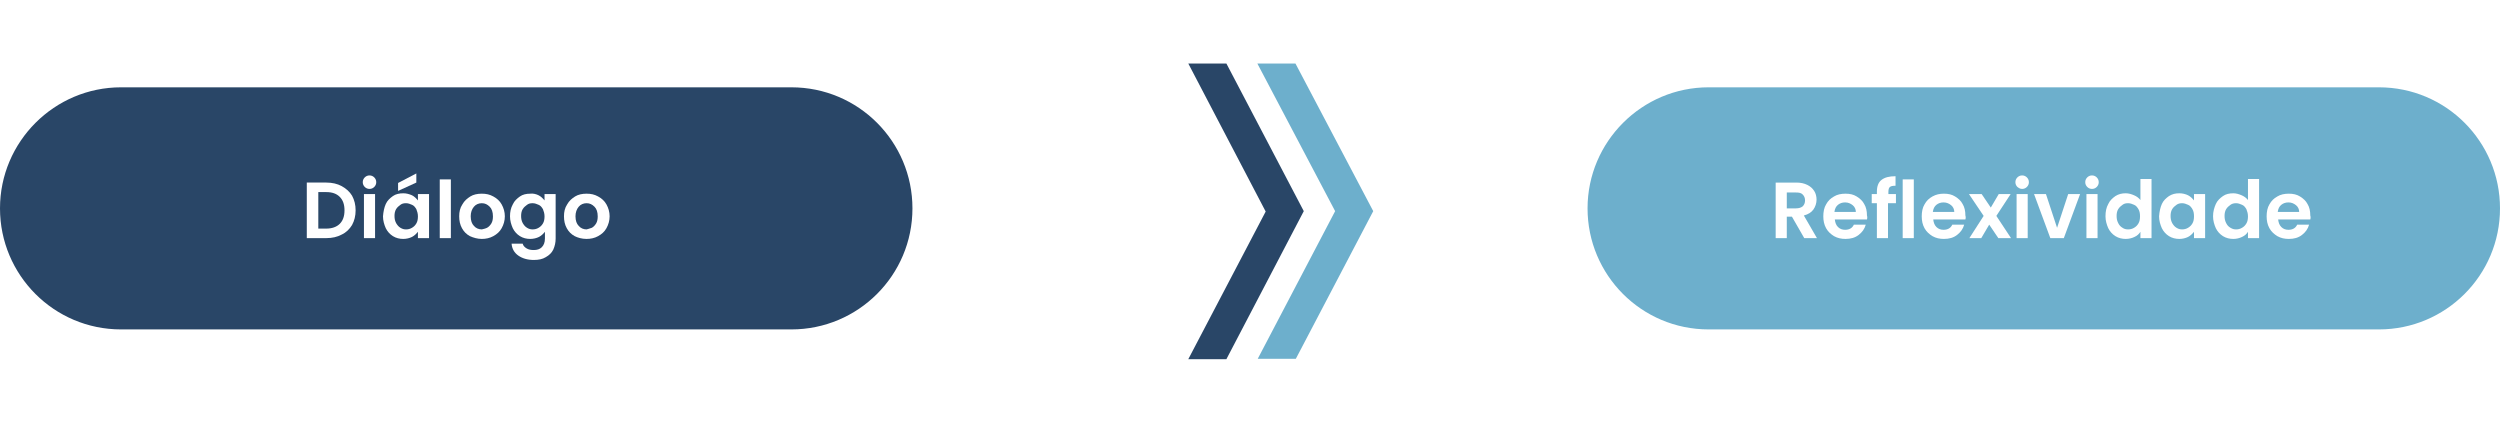 <?xml version="1.0" encoding="utf-8"?>
<!-- Generator: Adobe Illustrator 26.1.0, SVG Export Plug-In . SVG Version: 6.00 Build 0)  -->
<svg version="1.1" id="Camada_1" xmlns="http://www.w3.org/2000/svg" xmlns:xlink="http://www.w3.org/1999/xlink" x="0px" y="0px"
	 viewBox="0 0 629.9 111.6" style="enable-background:new 0 0 629.9 111.6;" xml:space="preserve">
<style type="text/css">
	.st0{fill:#294667;}
	.st1{enable-background:new    ;}
	.st2{fill:#FFFFFF;}
	.st3{fill:#6DAFCC;}
	.st4{filter:url(#Caminho_893);}
</style>
<filter  filterUnits="userSpaceOnUse" height="111.575" id="Caminho_893" width="100.251" x="270.798" y="0">
	<feOffset  dy="3" input="SourceAlpha"></feOffset>
	<feGaussianBlur  result="blur" stdDeviation="3"></feGaussianBlur>
	<feFlood  flood-opacity="0.161"></feFlood>
	<feComposite  in2="blur" operator="in"></feComposite>
	<feComposite  in="SourceGraphic" operator="over"></feComposite>
</filter>
<g id="img-slide-21" transform="translate(-141 -214)">
	<g id="Grupo_1311" transform="translate(-140 -7)">
		<path id="Retângulo_1002" class="st0" d="M311.5,243h168.9c16.9,0,30.5,13.7,30.5,30.5v0c0,16.9-13.7,30.5-30.5,30.5H311.5
			c-16.9,0-30.5-13.7-30.5-30.5v0C281,256.7,294.7,243,311.5,243z"/>
		<g class="st1">
			<path class="st2" d="M367.1,267.9c1.1,0.6,2,1.4,2.6,2.4c0.6,1.1,0.9,2.3,0.9,3.7s-0.3,2.6-0.9,3.7c-0.6,1-1.5,1.9-2.6,2.4
				c-1.1,0.6-2.4,0.9-3.9,0.9h-4.9v-14h4.9C364.7,267,366,267.3,367.1,267.9z M366.6,277.4c0.8-0.8,1.2-1.9,1.2-3.4
				s-0.4-2.6-1.2-3.4c-0.8-0.8-1.9-1.2-3.4-1.2h-2v9.2h2C364.6,278.6,365.8,278.2,366.6,277.4z"/>
			<path class="st2" d="M372.9,268.1c-0.3-0.3-0.5-0.7-0.5-1.2s0.2-0.9,0.5-1.2s0.7-0.5,1.2-0.5s0.9,0.2,1.2,0.5s0.5,0.7,0.5,1.2
				s-0.2,0.9-0.5,1.2s-0.7,0.5-1.2,0.5S373.2,268.4,372.9,268.1z M375.5,269.9V281h-2.8v-11.1H375.5z"/>
			<path class="st2" d="M378.2,272.4c0.4-0.9,1.1-1.5,1.8-2s1.6-0.7,2.6-0.7c0.8,0,1.5,0.2,2.2,0.5c0.6,0.3,1.1,0.8,1.5,1.3v-1.6
				h2.8V281h-2.8v-1.6c-0.4,0.5-0.9,1-1.5,1.3c-0.6,0.3-1.4,0.5-2.2,0.5c-0.9,0-1.8-0.2-2.6-0.7c-0.8-0.5-1.4-1.2-1.8-2
				c-0.4-0.9-0.7-1.9-0.7-3C377.6,274.3,377.8,273.3,378.2,272.4z M385.9,273.7c-0.3-0.5-0.6-0.9-1.1-1.1s-0.9-0.4-1.5-0.4
				s-1,0.1-1.4,0.4s-0.8,0.6-1.1,1.1c-0.3,0.5-0.4,1.1-0.4,1.7c0,0.7,0.1,1.2,0.4,1.8c0.3,0.5,0.6,0.9,1.1,1.2s0.9,0.4,1.4,0.4
				c0.5,0,1-0.1,1.5-0.4s0.8-0.6,1.1-1.1c0.3-0.5,0.4-1.1,0.4-1.8S386.1,274.2,385.9,273.7z M385.9,267l-4.6,2.1v-2l4.6-2.4V267z"/>
			<path class="st2" d="M394.6,266.2V281h-2.8v-14.8H394.6z"/>
			<path class="st2" d="M399.4,280.5c-0.9-0.5-1.5-1.1-2-2c-0.5-0.9-0.7-1.9-0.7-3c0-1.1,0.2-2.1,0.8-3c0.5-0.9,1.2-1.5,2-2
				s1.8-0.7,2.9-0.7s2,0.2,2.9,0.7s1.6,1.1,2.1,2c0.5,0.9,0.8,1.9,0.8,3c0,1.1-0.3,2.1-0.8,3c-0.5,0.9-1.2,1.5-2.1,2
				c-0.9,0.5-1.9,0.7-2.9,0.7C401.3,281.2,400.3,280.9,399.4,280.5z M403.7,278.4c0.4-0.2,0.8-0.6,1.1-1.1c0.3-0.5,0.4-1.1,0.4-1.8
				c0-1.1-0.3-1.9-0.8-2.4c-0.6-0.6-1.2-0.9-2-0.9c-0.8,0-1.5,0.3-2,0.9s-0.8,1.4-0.8,2.4c0,1.1,0.3,1.9,0.8,2.4
				c0.5,0.6,1.2,0.9,2,0.9C402.8,278.7,403.3,278.6,403.7,278.4z"/>
			<path class="st2" d="M416.7,270.2c0.6,0.3,1.1,0.8,1.5,1.3v-1.6h2.8v11.2c0,1-0.2,1.9-0.6,2.8c-0.4,0.8-1,1.4-1.9,1.9
				c-0.8,0.5-1.8,0.7-3,0.7c-1.6,0-2.9-0.4-3.9-1.1c-1-0.7-1.6-1.7-1.7-3h2.8c0.1,0.5,0.5,0.9,1,1.2c0.5,0.3,1.1,0.4,1.8,0.4
				c0.8,0,1.5-0.2,2-0.7c0.5-0.5,0.8-1.2,0.8-2.2v-1.7c-0.4,0.5-0.9,1-1.5,1.3c-0.6,0.3-1.4,0.5-2.2,0.5c-0.9,0-1.8-0.2-2.6-0.7
				c-0.8-0.5-1.4-1.2-1.8-2c-0.4-0.9-0.7-1.9-0.7-3c0-1.1,0.2-2.1,0.7-3c0.4-0.9,1.1-1.5,1.8-2s1.6-0.7,2.6-0.7
				C415.3,269.7,416.1,269.9,416.7,270.2z M417.8,273.7c-0.3-0.5-0.6-0.9-1.1-1.1s-0.9-0.4-1.5-0.4s-1,0.1-1.4,0.4s-0.8,0.6-1.1,1.1
				c-0.3,0.5-0.4,1.1-0.4,1.7c0,0.7,0.1,1.2,0.4,1.8c0.3,0.5,0.6,0.9,1.1,1.2s0.9,0.4,1.4,0.4c0.5,0,1-0.1,1.5-0.4s0.8-0.6,1.1-1.1
				c0.3-0.5,0.4-1.1,0.4-1.8S418,274.2,417.8,273.7z"/>
			<path class="st2" d="M425.8,280.5c-0.9-0.5-1.5-1.1-2-2c-0.5-0.9-0.7-1.9-0.7-3c0-1.1,0.2-2.1,0.8-3c0.5-0.9,1.2-1.5,2-2
				s1.8-0.7,2.9-0.7s2,0.2,2.9,0.7s1.6,1.1,2.1,2c0.5,0.9,0.8,1.9,0.8,3c0,1.1-0.3,2.1-0.8,3c-0.5,0.9-1.2,1.5-2.1,2
				c-0.9,0.5-1.9,0.7-2.9,0.7C427.6,281.2,426.6,280.9,425.8,280.5z M430.1,278.4c0.4-0.2,0.8-0.6,1.1-1.1c0.3-0.5,0.4-1.1,0.4-1.8
				c0-1.1-0.3-1.9-0.8-2.4c-0.6-0.6-1.2-0.9-2-0.9c-0.8,0-1.5,0.3-2,0.9s-0.8,1.4-0.8,2.4c0,1.1,0.3,1.9,0.8,2.4
				c0.5,0.6,1.2,0.9,2,0.9C429.1,278.7,429.6,278.6,430.1,278.4z"/>
		</g>
	</g>
	<g id="Grupo_1410" transform="translate(260 -7)">
		<path id="Retângulo_1002-2" class="st3" d="M311.5,243h168.9c16.9,0,30.5,13.7,30.5,30.5v0c0,16.9-13.7,30.5-30.5,30.5H311.5
			c-16.9,0-30.5-13.7-30.5-30.5v0C281,256.7,294.7,243,311.5,243z"/>
		<g class="st1">
			<path class="st2" d="M335.6,281l-3.1-5.4h-1.3v5.4h-2.8v-14h5.2c1.1,0,2,0.2,2.8,0.6c0.8,0.4,1.3,0.9,1.7,1.5
				c0.4,0.6,0.6,1.4,0.6,2.2c0,0.9-0.3,1.8-0.8,2.5c-0.5,0.7-1.3,1.2-2.4,1.5l3.3,5.7H335.6z M331.2,273.5h2.3
				c0.8,0,1.3-0.2,1.7-0.5c0.4-0.4,0.6-0.9,0.6-1.5c0-0.6-0.2-1.1-0.6-1.5c-0.4-0.4-0.9-0.5-1.7-0.5h-2.3V273.5z"/>
			<path class="st2" d="M351.4,276.3h-8.1c0.1,0.8,0.3,1.4,0.8,1.9c0.5,0.5,1.1,0.7,1.8,0.7c1,0,1.8-0.4,2.2-1.3h3
				c-0.3,1.1-0.9,1.9-1.8,2.6s-2,1-3.3,1c-1.1,0-2-0.2-2.9-0.7c-0.8-0.5-1.5-1.1-2-2c-0.5-0.9-0.7-1.9-0.7-3c0-1.1,0.2-2.2,0.7-3
				c0.5-0.9,1.1-1.5,2-2c0.8-0.5,1.8-0.7,2.9-0.7c1.1,0,2,0.2,2.8,0.7c0.8,0.5,1.5,1.1,1.9,1.9c0.5,0.8,0.7,1.8,0.7,2.9
				C351.5,275.6,351.5,276,351.4,276.3z M348.6,274.4c0-0.7-0.3-1.3-0.8-1.7c-0.5-0.4-1.1-0.7-1.9-0.7c-0.7,0-1.3,0.2-1.8,0.6
				s-0.8,1-0.9,1.8H348.6z"/>
			<path class="st2" d="M358.6,272.2h-1.9v8.8h-2.8v-8.8h-1.3v-2.3h1.3v-0.6c0-1.4,0.4-2.4,1.2-3c0.8-0.6,1.9-0.9,3.5-0.9v2.4
				c-0.7,0-1.2,0.1-1.4,0.3c-0.3,0.2-0.4,0.7-0.4,1.3v0.5h1.9V272.2z"/>
			<path class="st2" d="M363.2,266.2V281h-2.8v-14.8H363.2z"/>
			<path class="st2" d="M376.2,276.3h-8.1c0.1,0.8,0.3,1.4,0.8,1.9c0.5,0.5,1.1,0.7,1.8,0.7c1,0,1.8-0.4,2.2-1.3h3
				c-0.3,1.1-0.9,1.9-1.8,2.6c-0.9,0.7-2,1-3.3,1c-1.1,0-2-0.2-2.9-0.7c-0.8-0.5-1.5-1.1-2-2c-0.5-0.9-0.7-1.9-0.7-3
				c0-1.1,0.2-2.2,0.7-3c0.5-0.9,1.1-1.5,2-2s1.8-0.7,2.9-0.7c1.1,0,2,0.2,2.8,0.7s1.5,1.1,1.9,1.9c0.5,0.8,0.7,1.8,0.7,2.9
				C376.3,275.6,376.3,276,376.2,276.3z M373.4,274.4c0-0.7-0.3-1.3-0.8-1.7c-0.5-0.4-1.1-0.7-1.9-0.7c-0.7,0-1.3,0.2-1.8,0.6
				c-0.5,0.4-0.8,1-0.9,1.8H373.4z"/>
			<path class="st2" d="M384.5,281l-2.3-3.4l-2,3.4h-3l3.6-5.6l-3.7-5.5h3.2l2.3,3.4l2-3.4h3l-3.6,5.5l3.7,5.6H384.5z"/>
			<path class="st2" d="M389.3,268.1c-0.3-0.3-0.5-0.7-0.5-1.2s0.2-0.9,0.5-1.2c0.3-0.3,0.7-0.5,1.2-0.5s0.9,0.2,1.2,0.5
				c0.3,0.3,0.5,0.7,0.5,1.2s-0.2,0.9-0.5,1.2c-0.3,0.3-0.7,0.5-1.2,0.5S389.7,268.4,389.3,268.1z M391.9,269.9V281h-2.8v-11.1
				H391.9z"/>
			<path class="st2" d="M399.3,278.4l2.8-8.5h3L401,281h-3.4l-4.1-11.1h3L399.3,278.4z"/>
			<path class="st2" d="M406.9,268.1c-0.3-0.3-0.5-0.7-0.5-1.2s0.2-0.9,0.5-1.2c0.3-0.3,0.7-0.5,1.2-0.5s0.9,0.2,1.2,0.5
				c0.3,0.3,0.5,0.7,0.5,1.2s-0.2,0.9-0.5,1.2c-0.3,0.3-0.7,0.5-1.2,0.5S407.2,268.4,406.9,268.1z M409.5,269.9V281h-2.8v-11.1
				H409.5z"/>
			<path class="st2" d="M412.2,272.4c0.4-0.9,1.1-1.5,1.8-2c0.8-0.5,1.6-0.7,2.6-0.7c0.7,0,1.4,0.2,2.1,0.5c0.7,0.3,1.2,0.7,1.6,1.2
				v-5.3h2.8V281h-2.8v-1.6c-0.3,0.5-0.8,1-1.5,1.3c-0.6,0.3-1.4,0.5-2.2,0.5c-0.9,0-1.8-0.2-2.6-0.7c-0.8-0.5-1.4-1.2-1.8-2
				c-0.4-0.9-0.7-1.9-0.7-3C411.5,274.3,411.7,273.3,412.2,272.4z M419.8,273.7c-0.3-0.5-0.6-0.9-1.1-1.1s-0.9-0.4-1.5-0.4
				s-1,0.1-1.4,0.4c-0.4,0.3-0.8,0.6-1.1,1.1c-0.3,0.5-0.4,1.1-0.4,1.7c0,0.7,0.1,1.2,0.4,1.8s0.6,0.9,1.1,1.2
				c0.4,0.3,0.9,0.4,1.4,0.4c0.5,0,1-0.1,1.5-0.4s0.8-0.6,1.1-1.1c0.3-0.5,0.4-1.1,0.4-1.8S420.1,274.2,419.8,273.7z"/>
			<path class="st2" d="M425.7,272.4c0.4-0.9,1.1-1.5,1.8-2c0.8-0.5,1.6-0.7,2.6-0.7c0.8,0,1.6,0.2,2.2,0.5c0.6,0.3,1.1,0.8,1.5,1.3
				v-1.6h2.8V281h-2.8v-1.6c-0.4,0.5-0.9,1-1.5,1.3s-1.4,0.5-2.2,0.5c-0.9,0-1.8-0.2-2.6-0.7c-0.8-0.5-1.4-1.2-1.8-2
				c-0.4-0.9-0.7-1.9-0.7-3C425.1,274.3,425.3,273.3,425.7,272.4z M433.4,273.7c-0.3-0.5-0.6-0.9-1.1-1.1s-0.9-0.4-1.5-0.4
				c-0.5,0-1,0.1-1.4,0.4s-0.8,0.6-1.1,1.1c-0.3,0.5-0.4,1.1-0.4,1.7c0,0.7,0.1,1.2,0.4,1.8c0.3,0.5,0.6,0.9,1.1,1.2
				s0.9,0.4,1.4,0.4c0.5,0,1-0.1,1.5-0.4s0.8-0.6,1.1-1.1c0.3-0.5,0.4-1.1,0.4-1.8S433.7,274.2,433.4,273.7z"/>
			<path class="st2" d="M439.3,272.4c0.4-0.9,1.1-1.5,1.8-2s1.6-0.7,2.6-0.7c0.7,0,1.4,0.2,2.1,0.5s1.2,0.7,1.6,1.2v-5.3h2.8V281
				h-2.8v-1.6c-0.3,0.5-0.8,1-1.5,1.3c-0.6,0.3-1.4,0.5-2.2,0.5c-0.9,0-1.8-0.2-2.6-0.7c-0.8-0.5-1.4-1.2-1.8-2
				c-0.4-0.9-0.7-1.9-0.7-3C438.6,274.3,438.9,273.3,439.3,272.4z M447,273.7c-0.3-0.5-0.6-0.9-1.1-1.1s-0.9-0.4-1.5-0.4
				c-0.5,0-1,0.1-1.4,0.4s-0.8,0.6-1.1,1.1c-0.3,0.5-0.4,1.1-0.4,1.7c0,0.7,0.1,1.2,0.4,1.8s0.6,0.9,1.1,1.2s0.9,0.4,1.4,0.4
				c0.5,0,1-0.1,1.5-0.4s0.8-0.6,1.1-1.1c0.3-0.5,0.4-1.1,0.4-1.8S447.2,274.2,447,273.7z"/>
			<path class="st2" d="M463.1,276.3H455c0.1,0.8,0.3,1.4,0.8,1.9c0.5,0.5,1.1,0.7,1.8,0.7c1,0,1.8-0.4,2.2-1.3h3
				c-0.3,1.1-0.9,1.9-1.8,2.6s-2,1-3.3,1c-1.1,0-2-0.2-2.9-0.7c-0.8-0.5-1.5-1.1-2-2c-0.5-0.9-0.7-1.9-0.7-3c0-1.1,0.2-2.2,0.7-3
				c0.5-0.9,1.1-1.5,2-2c0.8-0.5,1.8-0.7,2.9-0.7c1.1,0,2,0.2,2.8,0.7c0.8,0.5,1.5,1.1,1.9,1.9c0.5,0.8,0.7,1.8,0.7,2.9
				C463.2,275.6,463.2,276,463.1,276.3z M460.3,274.4c0-0.7-0.3-1.3-0.8-1.7c-0.5-0.4-1.1-0.7-1.9-0.7c-0.7,0-1.3,0.2-1.8,0.6
				s-0.8,1-0.9,1.8H460.3z"/>
		</g>
	</g>
	<g transform="matrix(1, 0, 0, 1, 141, 214)" class="st4">
		<path id="Caminho_893-2_00000003826112633494231820000005793066324034109572_" class="st2" d="M362,52.8l-24.5,46.8h-57.7
			l24.5-46.8L279.8,6h57.7L362,52.8z"/>
	</g>
	<path id="Caminho_894" class="st3" d="M487,267.2l-19.5,37.2h-9.6l19.5-37.2L457.8,230h9.6L487,267.2z"/>
	<path id="Caminho_895" class="st0" d="M469.5,267.2L450,304.5h-9.6l19.5-37.2L440.4,230h9.6L469.5,267.2z"/>
</g>
</svg>
